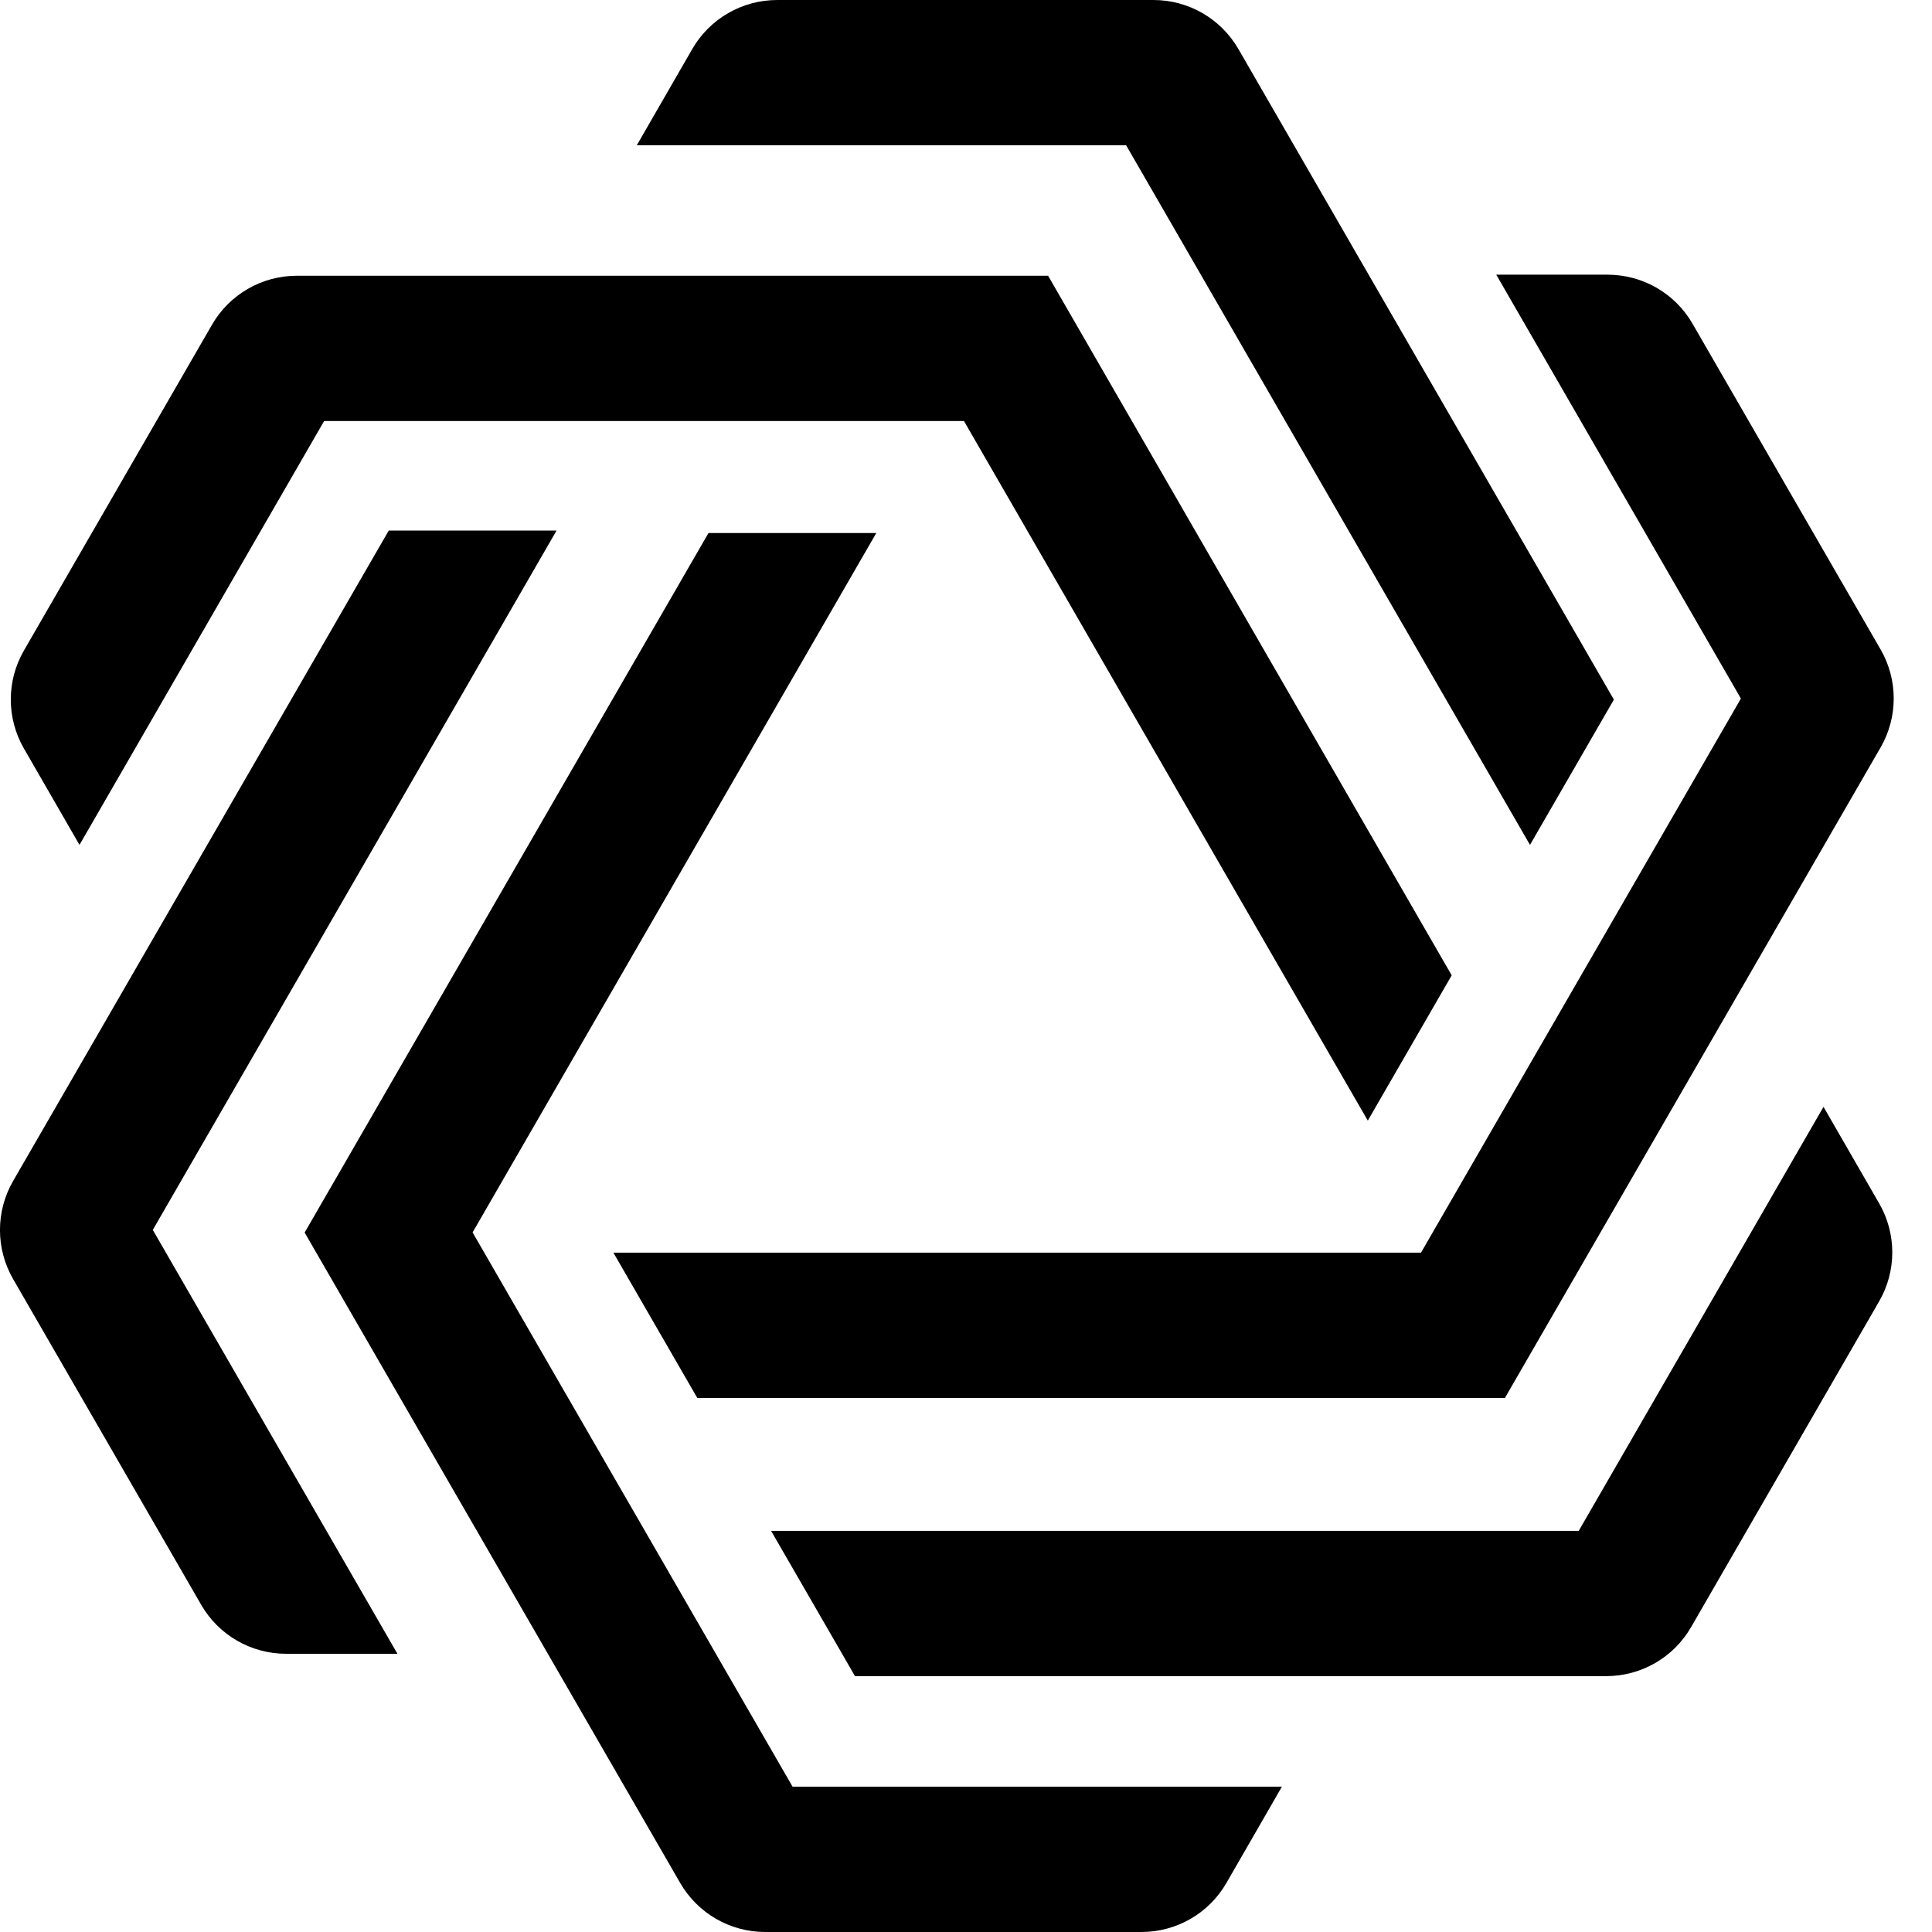 <svg width="35" height="35" viewBox="0 0 35 35" fill="none" xmlns="http://www.w3.org/2000/svg">
<g clip-path="url(#clip0_2_66)">
<path d="M1.44 15.306L5.872 7.627H17.463L24.779 20.301L26.299 17.669L18.987 4.995H5.381C4.744 4.995 4.159 5.332 3.841 5.882L0.434 11.784C0.116 12.333 0.116 13.011 0.434 13.561L1.44 15.306Z" fill="black"/>
<path d="M27.717 15.306L29.237 12.674L22.436 0.89C22.117 0.337 21.529 0 20.896 0H14.082C13.445 0 12.86 0.337 12.542 0.887L11.536 2.632H20.401L27.717 15.306Z" fill="black"/>
<path d="M8.56 22.329L15.875 9.656H12.835L5.519 22.329L12.323 34.113C12.642 34.663 13.227 35 13.863 35H20.677C21.314 35 21.899 34.663 22.217 34.113L23.223 32.367H14.358L8.563 22.329H8.56Z" fill="black"/>
<path d="M10.083 9.611H7.043L0.238 21.394C-0.08 21.944 -0.08 22.622 0.238 23.172L3.645 29.073C3.963 29.623 4.548 29.96 5.185 29.96H7.2L2.768 22.281L10.083 9.611Z" fill="black"/>
<path d="M25.743 22.693H11.112L12.632 25.325H27.263L34.068 13.542C34.386 12.992 34.386 12.314 34.068 11.764L30.661 5.863C30.343 5.313 29.758 4.976 29.121 4.976H27.106L31.538 12.655L25.743 22.693Z" fill="black"/>
<path d="M33.033 20.054L28.6 27.733H13.969L15.489 30.365H29.095C29.732 30.365 30.317 30.028 30.635 29.478L34.042 23.576C34.36 23.027 34.36 22.349 34.042 21.799L33.036 20.054H33.033Z" fill="black"/>
</g>
<defs>
<clipPath id="clip0_2_66">
<rect width="34.306" height="35" fill="white"/>
</clipPath>
</defs>
</svg>
